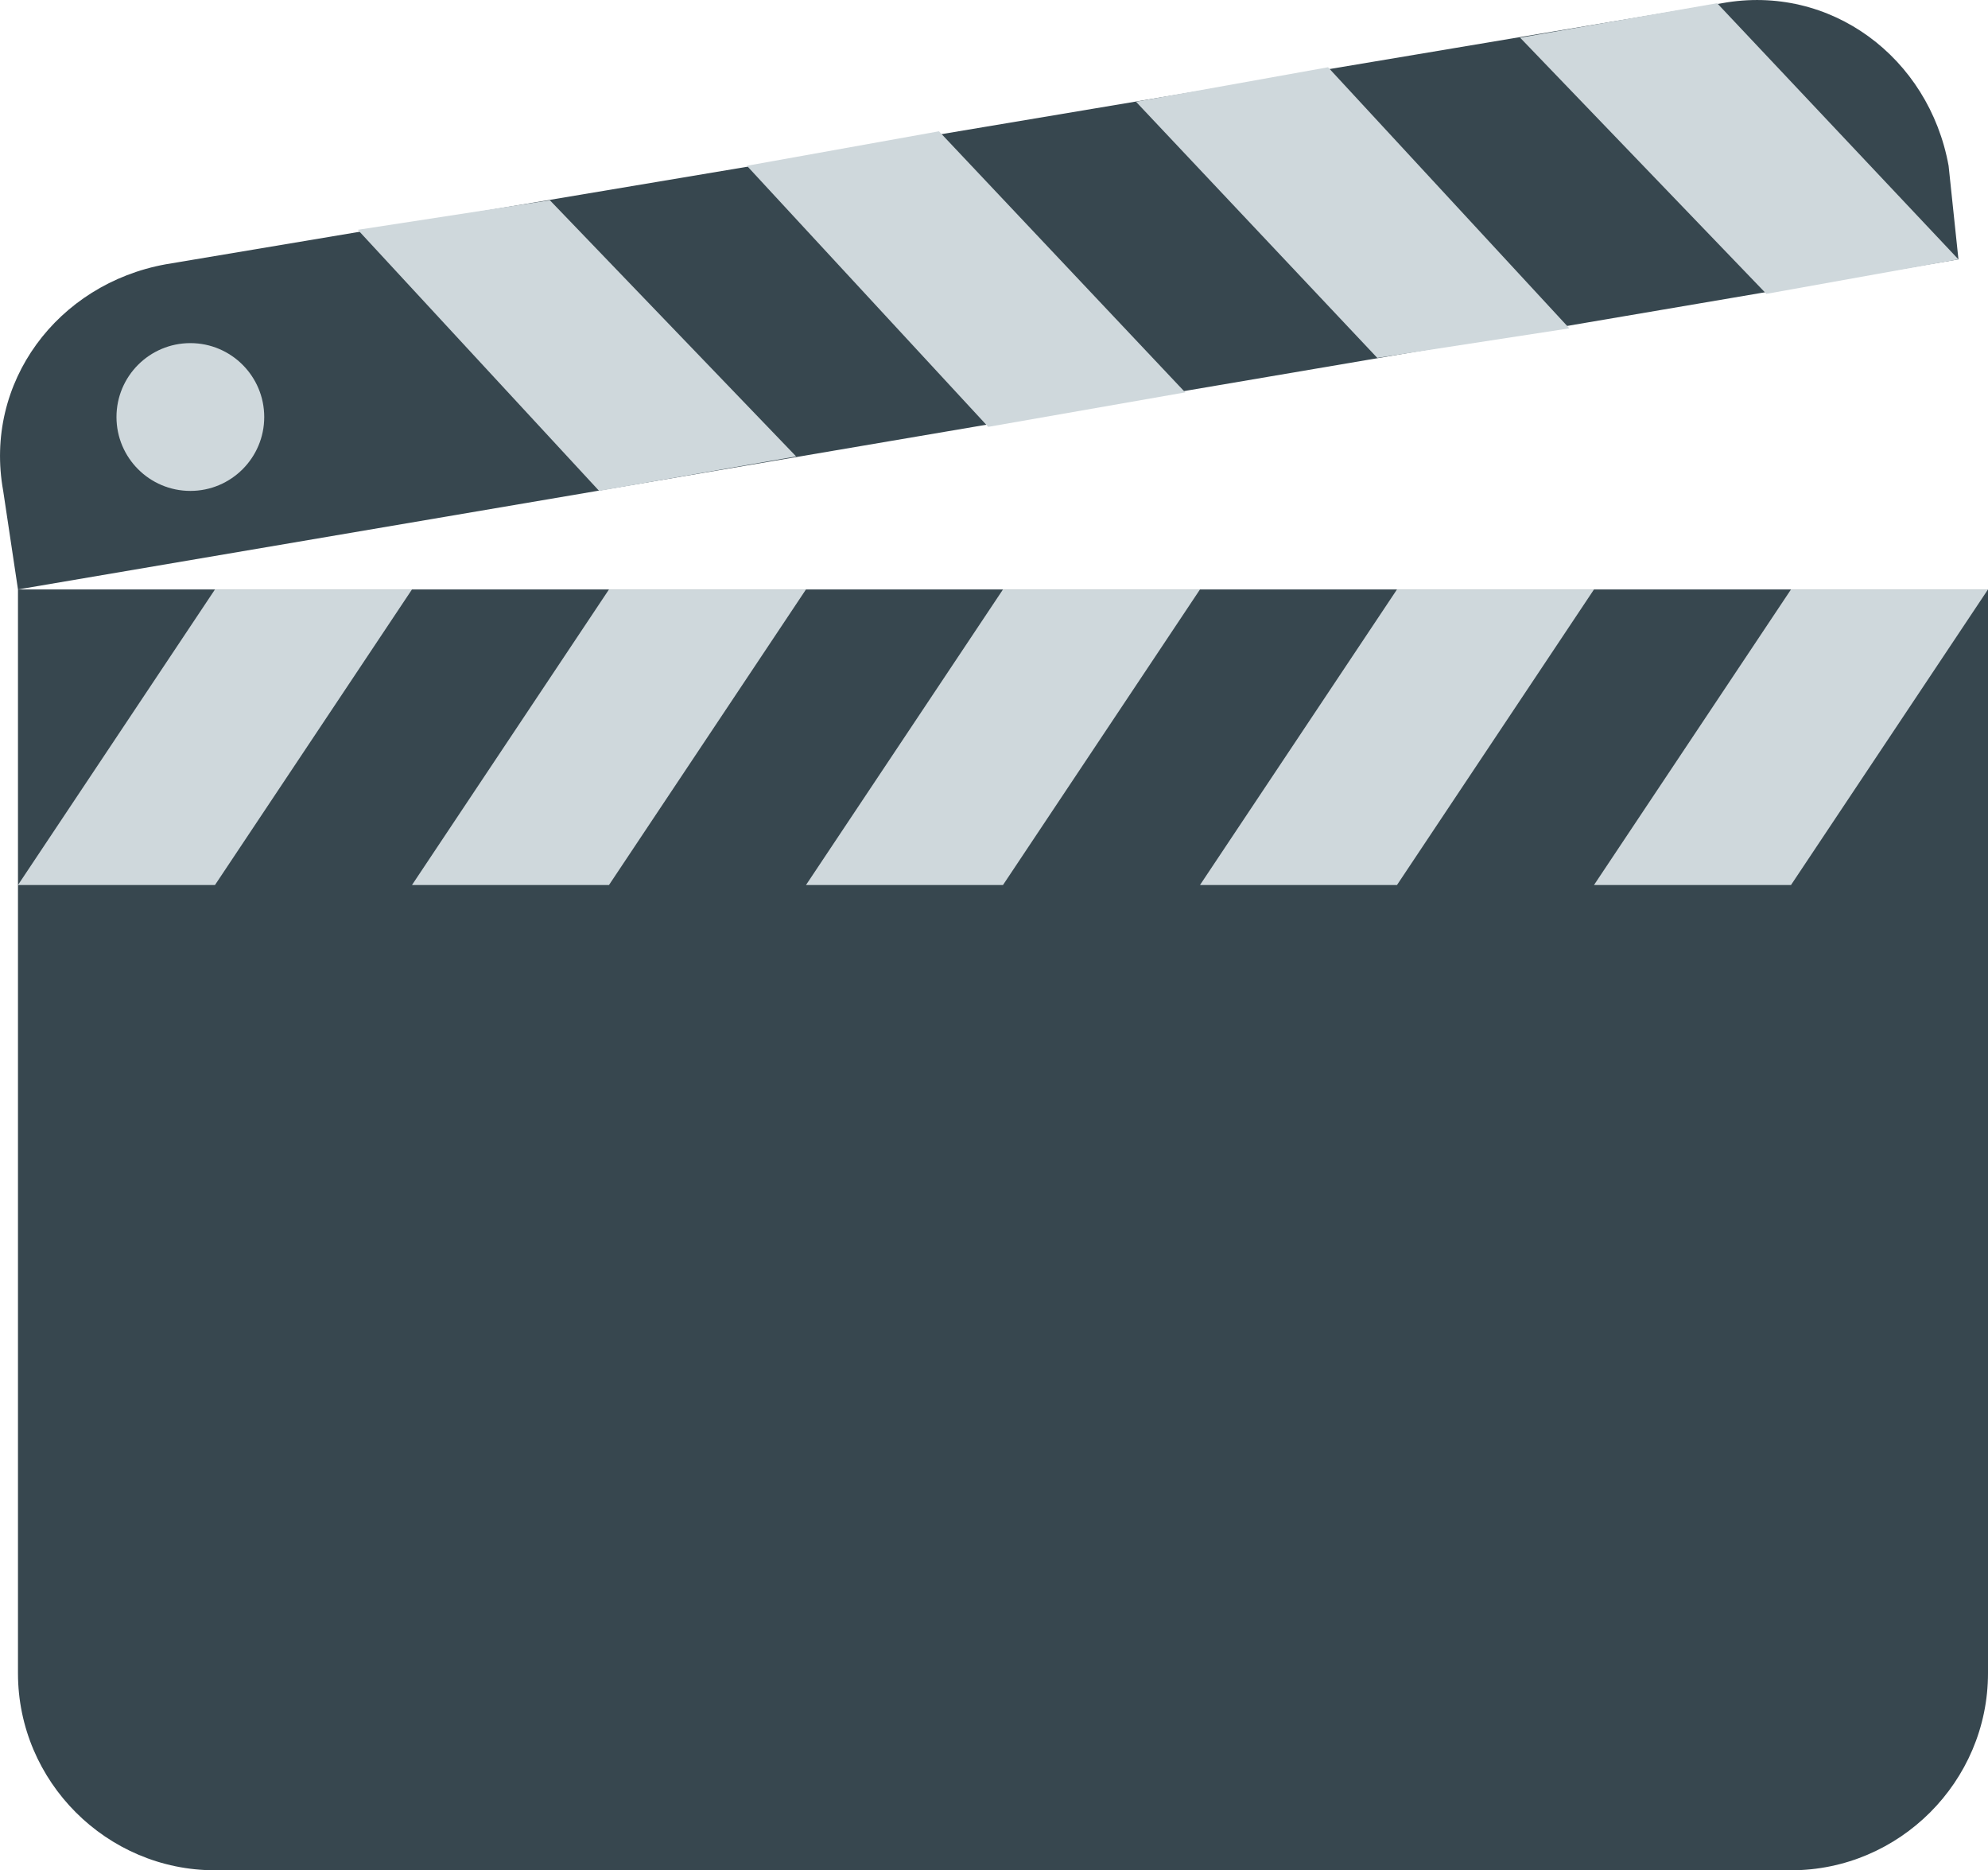 <?xml version="1.0" standalone="no"?><!-- Generator: Gravit.io --><svg xmlns="http://www.w3.org/2000/svg" xmlns:xlink="http://www.w3.org/1999/xlink" style="isolation:isolate" viewBox="584 388 40.365 37.965" width="40.365" height="37.965"><g id="clapper2"><path d=" M 623.765 393.265 L 584.365 399.965 L 584.065 397.965 C 583.665 395.765 585.165 393.765 587.365 393.365 L 618.965 388.065 C 621.165 387.665 623.165 389.165 623.565 391.365 L 623.765 393.265 Z " fill="rgb(55,71,79)"/><path d=" M 620.365 425.965 L 588.365 425.965 C 586.165 425.965 584.365 424.165 584.365 421.965 L 584.365 399.965 L 624.365 399.965 L 624.365 421.965 C 624.365 424.165 622.565 425.965 620.365 425.965 Z " fill="rgb(55,71,79)"/><g id="Group"><path d=" M 599.165 391.365 L 604.065 396.665 L 608.065 395.965 L 603.065 390.665 L 599.165 391.365 Z " fill="rgb(207,216,220)"/><path d=" M 591.265 392.665 L 596.165 397.965 L 600.165 397.265 L 595.165 392.065 L 591.265 392.665 Z " fill="rgb(207,216,220)"/><path d=" M 607.065 390.065 L 611.965 395.265 L 615.865 394.665 L 610.965 389.365 L 607.065 390.065 Z " fill="rgb(207,216,220)"/><path d=" M 614.865 388.765 L 619.865 393.965 L 623.765 393.265 L 618.865 388.065 L 614.865 388.765 Z " fill="rgb(207,216,220)"/></g><path d=" M 586.365 396.465 C 586.365 395.637 587.037 394.965 587.865 394.965 C 588.693 394.965 589.365 395.637 589.365 396.465 C 589.365 397.293 588.693 397.965 587.865 397.965 C 587.037 397.965 586.365 397.293 586.365 396.465 Z " fill="rgb(207,216,220)"/><g id="Group"><path d=" M 620.365 399.965 L 616.365 405.965 L 620.365 405.965 L 624.365 399.965 L 620.365 399.965 Z " fill="rgb(207,216,220)"/><path d=" M 612.365 399.965 L 608.365 405.965 L 612.365 405.965 L 616.365 399.965 L 612.365 399.965 Z " fill="rgb(207,216,220)"/><path d=" M 604.365 399.965 L 600.365 405.965 L 604.365 405.965 L 608.365 399.965 L 604.365 399.965 Z " fill="rgb(207,216,220)"/><path d=" M 596.365 399.965 L 592.365 405.965 L 596.365 405.965 L 600.365 399.965 L 596.365 399.965 Z " fill="rgb(207,216,220)"/><path d=" M 588.365 399.965 L 584.365 405.965 L 588.365 405.965 L 592.365 399.965 L 588.365 399.965 Z " fill="rgb(207,216,220)"/></g></g></svg>